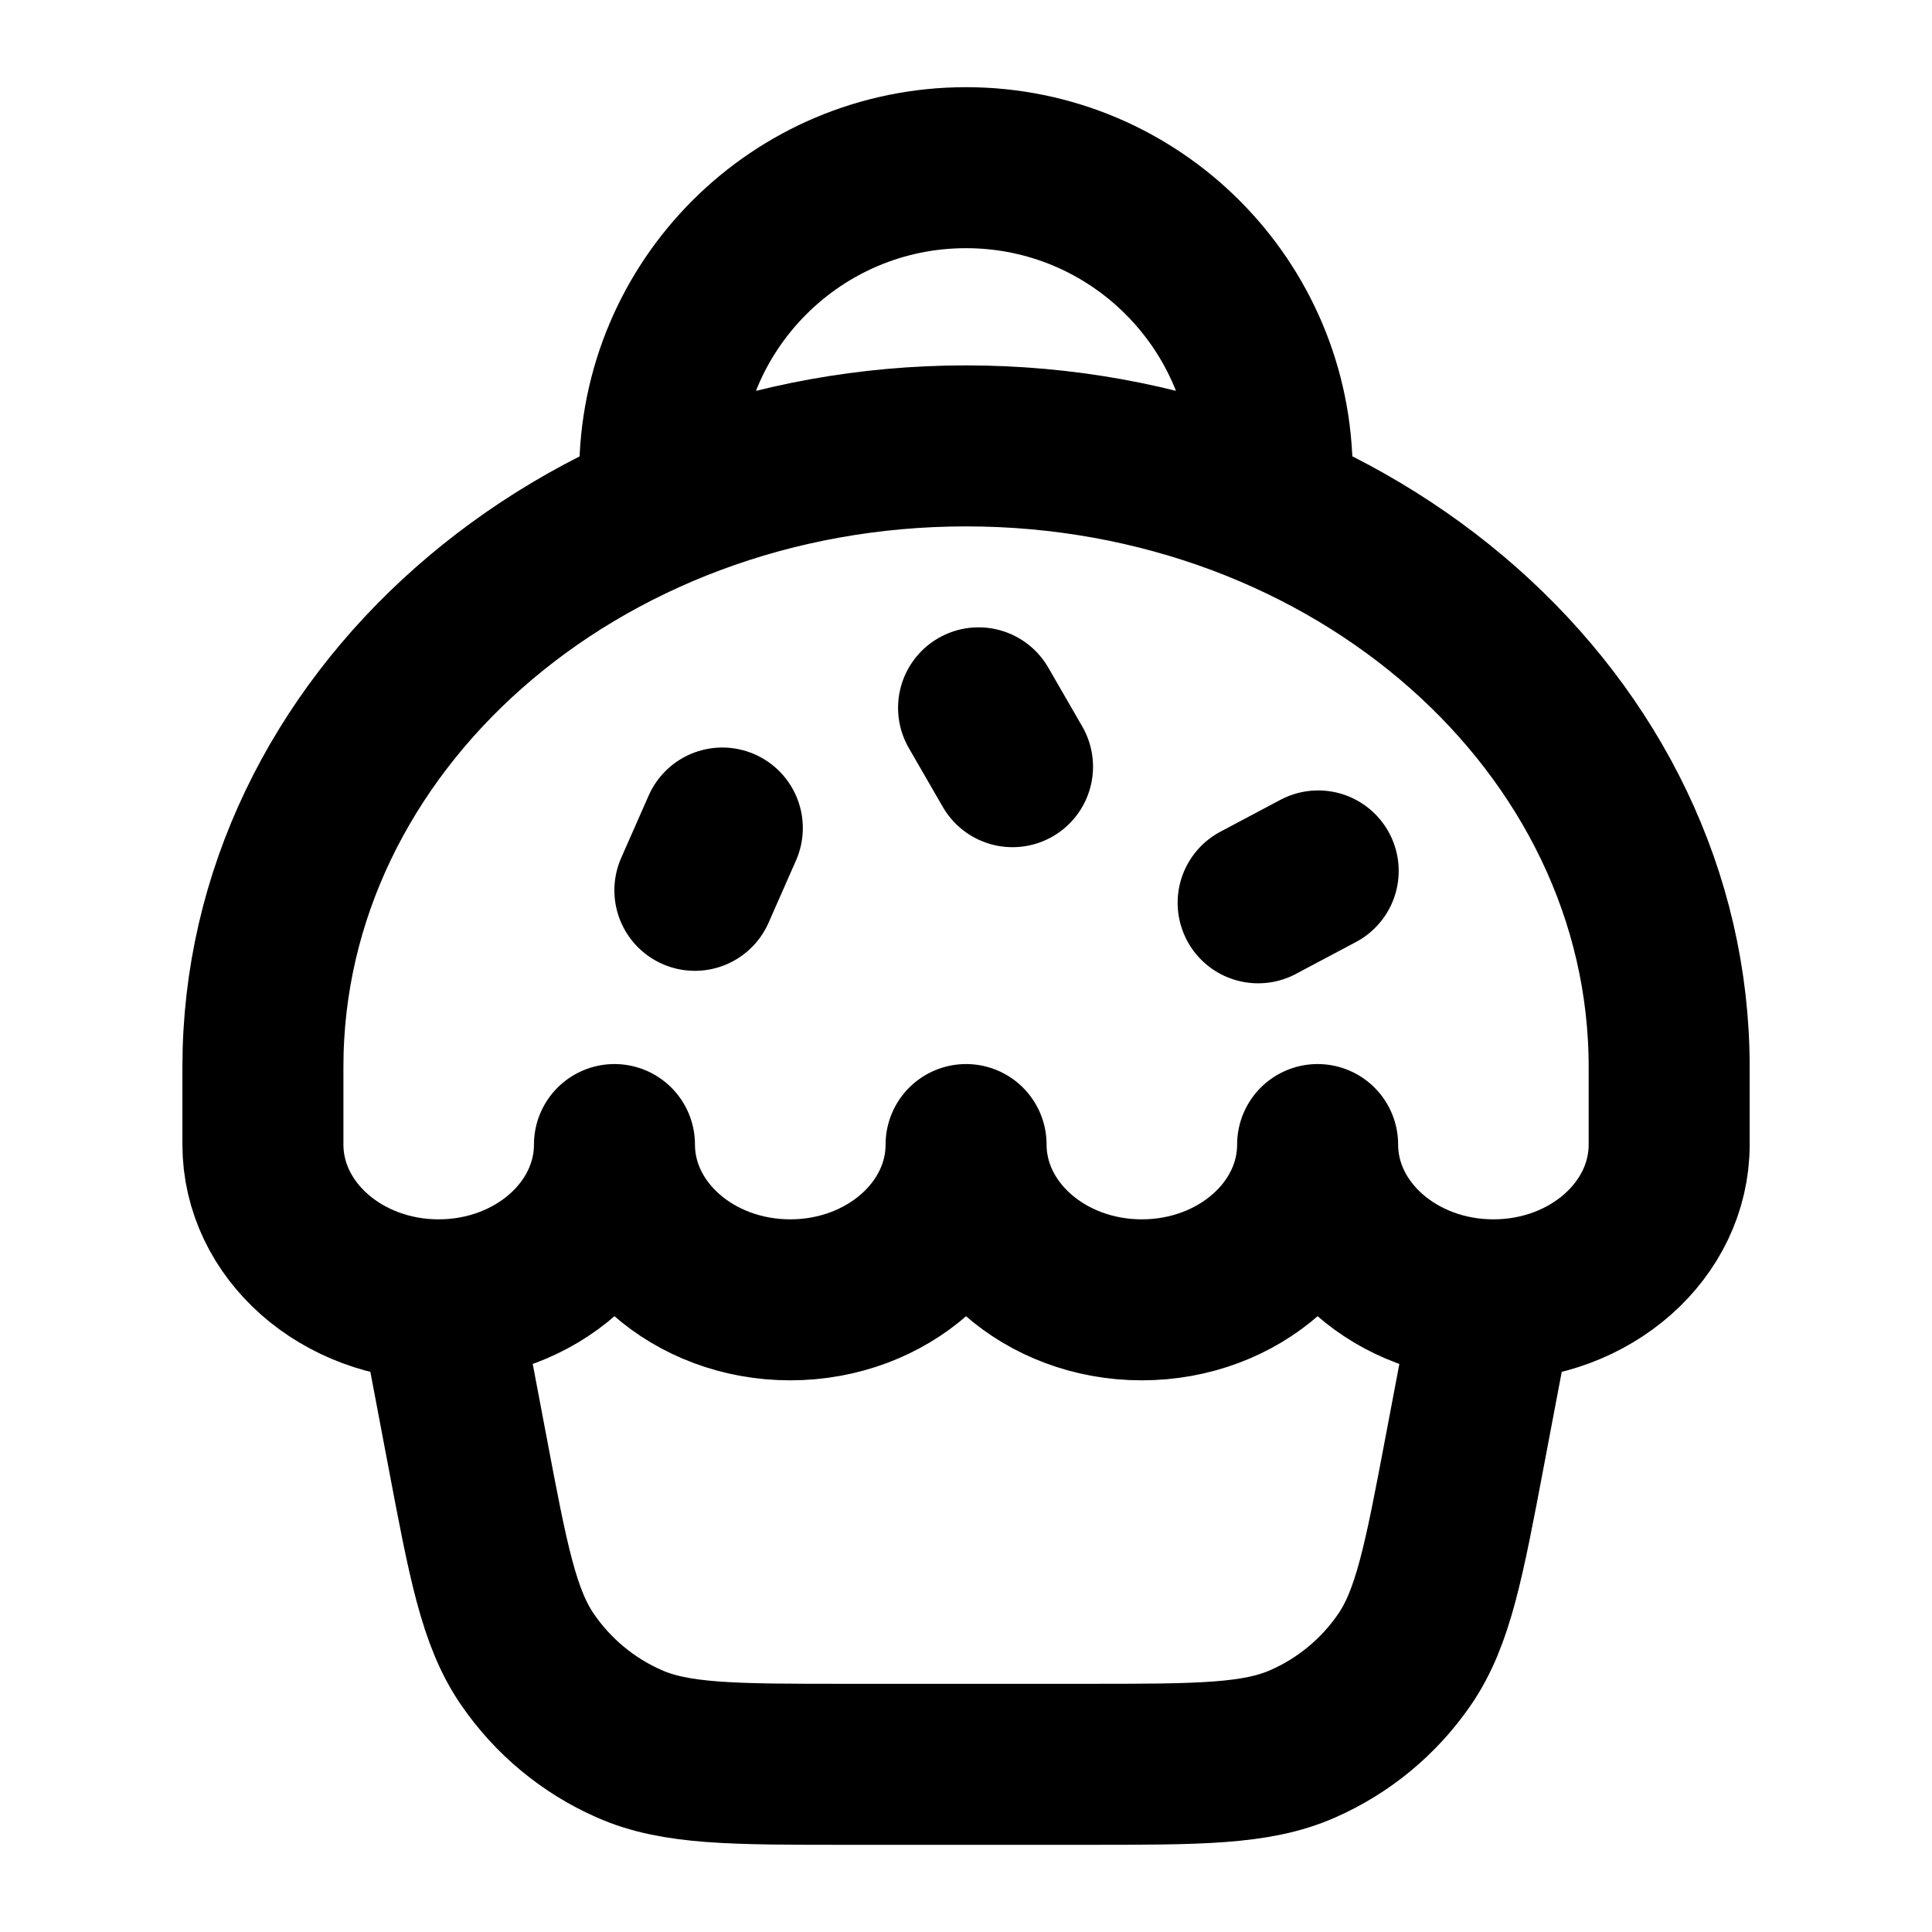 <svg width="24" height="24" viewBox="0 0 24 24" fill="none" xmlns="http://www.w3.org/2000/svg">
<path d="M18.552 16.147C19.758 16.147 20.735 15.283 20.735 14.218V13.254C20.735 8.993 16.825 5.539 12.001 5.539C7.176 5.539 3.266 8.993 3.266 13.254V14.218C3.266 15.283 4.243 16.147 5.449 16.147M18.552 16.147C17.346 16.147 16.368 15.283 16.368 14.218C16.368 15.283 15.39 16.147 14.184 16.147C12.978 16.147 12.001 15.283 12.001 14.218C12.001 15.283 11.023 16.147 9.817 16.147C8.611 16.147 7.633 15.283 7.633 14.218C7.633 15.283 6.655 16.147 5.449 16.147M18.552 16.147L18.199 18.01C17.936 19.4 17.804 20.096 17.447 20.616C17.131 21.076 16.694 21.438 16.184 21.662C15.606 21.917 14.898 21.917 13.483 21.917H10.518C9.103 21.917 8.395 21.917 7.817 21.662C7.307 21.438 6.87 21.076 6.554 20.616C6.196 20.096 6.065 19.4 5.802 18.01L5.449 16.147M8.195 5.887C8.195 3.786 9.899 2.083 12 2.083C14.101 2.083 15.804 3.786 15.804 5.887M8.973 10.286L8.632 11.06M12.578 9.524L12.156 8.793M15.629 11.215L16.375 10.819" stroke="currentColor" stroke-width="2" stroke-linecap="round" stroke-linejoin="round"/>
</svg>
